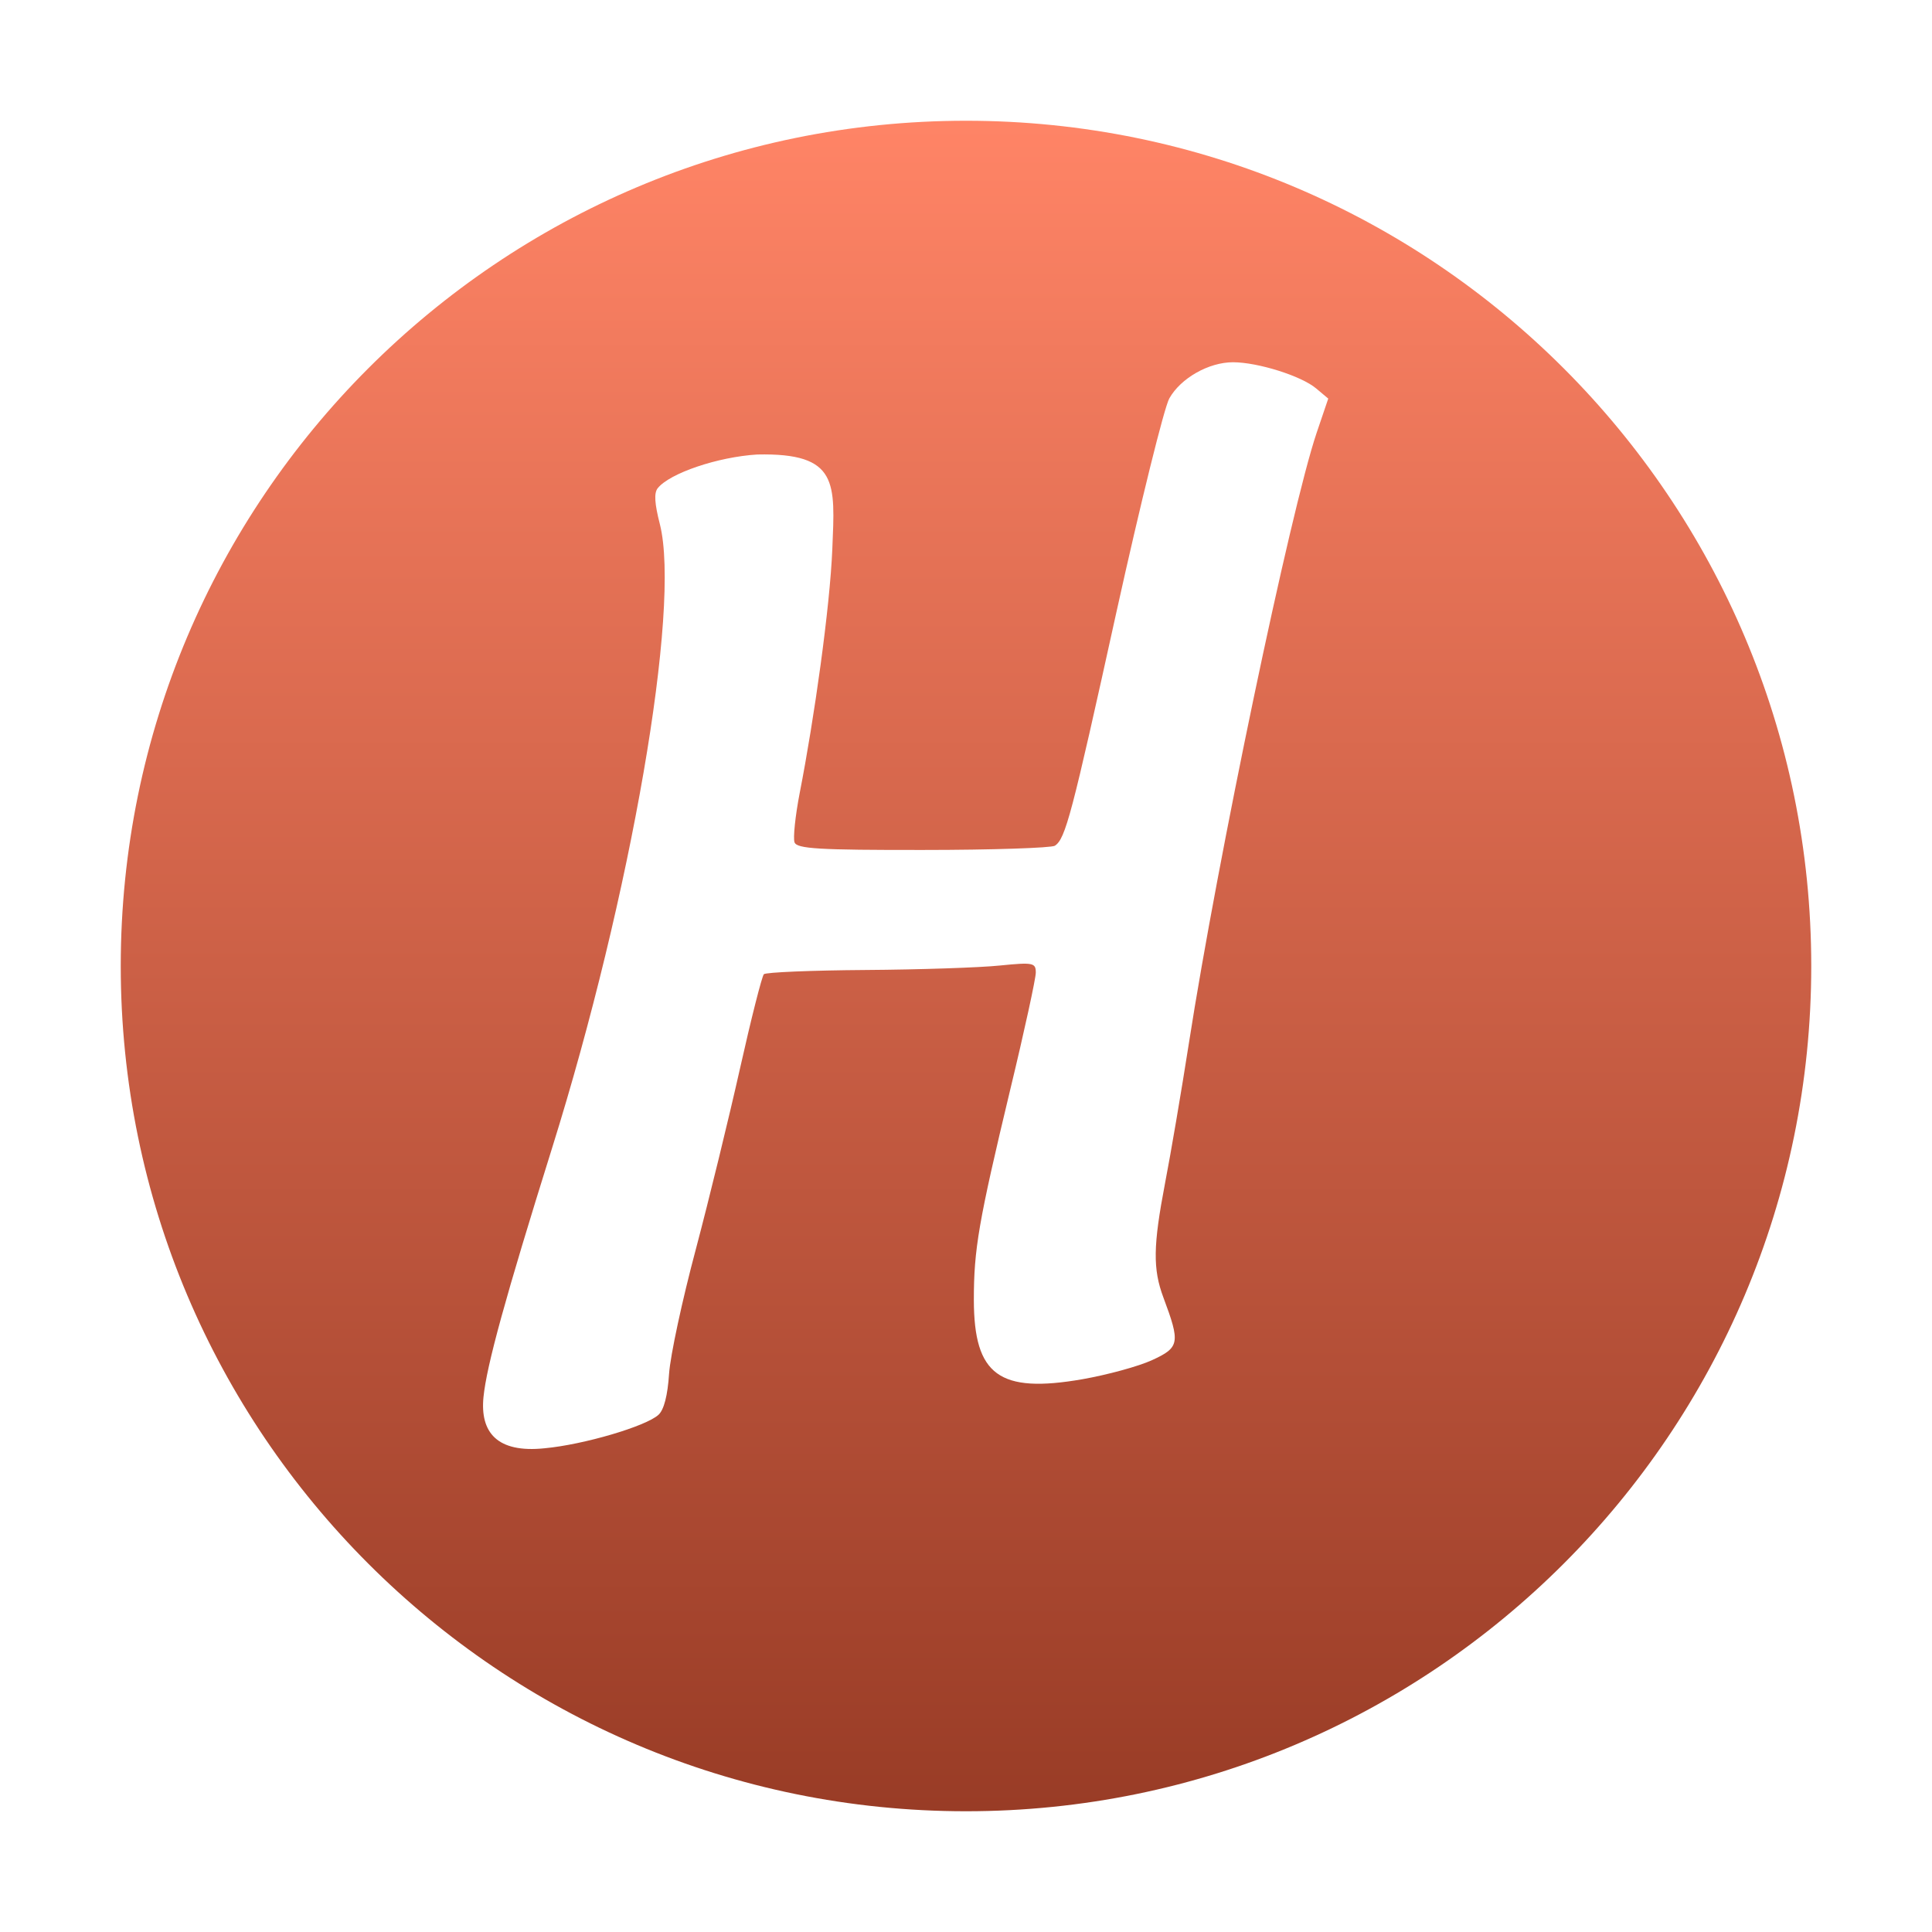 <svg xmlns="http://www.w3.org/2000/svg" width="16" height="16" version="1.1">
 <defs>
   <style id="current-color-scheme" type="text/css">
   .ColorScheme-Text { color: #d3dae3; } .ColorScheme-Highlight { color: #1AD6AB; }
  </style>
  <linearGradient id="arrongin" x1="0%" x2="0%" y1="0%" y2="100%">
   <stop offset="0%" style="stop-color: #dd9b44; stop-opacity: 1"/>
   <stop offset="100%" style="stop-color: #ad6c16; stop-opacity: 1"/>
  </linearGradient>
  <linearGradient id="aurora" x1="0%" x2="0%" y1="0%" y2="100%">
   <stop offset="0%" style="stop-color: #09D4DF; stop-opacity: 1"/>
   <stop offset="100%" style="stop-color: #9269F4; stop-opacity: 1"/>
  </linearGradient>
  <linearGradient id="cyberneon" x1="0%" x2="0%" y1="0%" y2="100%">
    <stop offset="0" style="stop-color: #0abdc6; stop-opacity: 1"/>
    <stop offset="1" style="stop-color: #ea00d9; stop-opacity: 1"/>
  </linearGradient>
  <linearGradient id="fitdance" x1="0%" x2="0%" y1="0%" y2="100%">
   <stop offset="0%" style="stop-color: #1AD6AB; stop-opacity: 1"/>
   <stop offset="100%" style="stop-color: #329DB6; stop-opacity: 1"/>
  </linearGradient>
  <linearGradient id="oomox" x1="0%" x2="0%" y1="0%" y2="100%">
   <stop offset="0%" style="stop-color: #ff8466; stop-opacity: 1"/>
   <stop offset="100%" style="stop-color: #993c26; stop-opacity: 1"/>
  </linearGradient>
  <linearGradient id="rainblue" x1="0%" x2="0%" y1="0%" y2="100%">
   <stop offset="0%" style="stop-color: #00F260; stop-opacity: 1"/>
   <stop offset="100%" style="stop-color: #0575E6; stop-opacity: 1"/>
  </linearGradient>
  <linearGradient id="sunrise" x1="0%" x2="0%" y1="0%" y2="100%">
   <stop offset="0%" style="stop-color: #FF8501; stop-opacity: 1"/>
   <stop offset="100%" style="stop-color: #FFCB01; stop-opacity: 1"/>
  </linearGradient>
  <linearGradient id="telinkrin" x1="0%" x2="0%" y1="0%" y2="100%">
   <stop offset="0%" style="stop-color: #b2ced6; stop-opacity: 1"/>
   <stop offset="100%" style="stop-color: #6da5b7; stop-opacity: 1"/>
  </linearGradient>
  <linearGradient id="60spsycho" x1="0%" x2="0%" y1="0%" y2="100%">
   <stop offset="0%" style="stop-color: #df5940; stop-opacity: 1"/>
   <stop offset="25%" style="stop-color: #d8d15f; stop-opacity: 1"/>
   <stop offset="50%" style="stop-color: #e9882a; stop-opacity: 1"/>
   <stop offset="100%" style="stop-color: #279362; stop-opacity: 1"/>
  </linearGradient>
  <linearGradient id="90ssummer" x1="0%" x2="0%" y1="0%" y2="100%">
   <stop offset="0%" style="stop-color: #f618c7; stop-opacity: 1"/>
   <stop offset="20%" style="stop-color: #94ffab; stop-opacity: 1"/>
   <stop offset="50%" style="stop-color: #fbfd54; stop-opacity: 1"/>
   <stop offset="100%" style="stop-color: #0f83ae; stop-opacity: 1"/>
  </linearGradient>
 </defs>
 <path fill="url(#oomox)" class="ColorScheme-Text" d="M 8,1 C 4.134,1 1,4.134 1,8 1,11.866 4.134,15 8,15 11.866,15 15,11.866 15,8 15,4.134 11.866,1 8,1 Z M 10.211,3 C 10.416,3 10.777,3.113 10.9,3.217 L 11,3.301 10.904,3.584 C 10.686,4.23 10.083,7.114 9.846,8.639 9.783,9.042 9.694,9.564 9.648,9.801 9.55,10.314 9.546,10.509 9.635,10.746 9.775,11.121 9.77,11.159 9.541,11.264 9.428,11.316 9.169,11.386 8.965,11.422 8.275,11.542 8.066,11.389 8.065,10.766 8.065,10.346 8.103,10.122 8.367,9.021 8.484,8.537 8.578,8.103 8.578,8.055 8.578,7.974 8.558,7.968 8.281,7.996 8.118,8.013 7.618,8.03 7.17,8.033 6.722,8.036 6.342,8.052 6.326,8.068 6.31,8.085 6.221,8.435 6.129,8.846 6.037,9.256 5.872,9.933 5.762,10.348 5.651,10.763 5.551,11.226 5.541,11.377 5.529,11.557 5.499,11.675 5.453,11.717 5.349,11.812 4.834,11.964 4.51,11.994 4.115,12.035 3.975,11.861 4.004,11.57 4.03,11.309 4.185,10.745 4.572,9.508 5.227,7.414 5.639,5.034 5.465,4.342 5.421,4.17 5.415,4.083 5.447,4.043 5.546,3.919 5.944,3.784 6.271,3.764 6.947,3.749 6.915,4 6.893,4.545 6.873,5.033 6.743,5.952 6.623,6.566 6.586,6.757 6.567,6.941 6.58,6.976 6.6,7.029 6.78,7.04 7.644,7.039 8.216,7.039 8.708,7.022 8.736,7.004 8.824,6.946 8.875,6.752 9.246,5.068 9.445,4.168 9.642,3.372 9.684,3.299 9.778,3.132 10.01,3 10.211,3 Z"/>
</svg>
